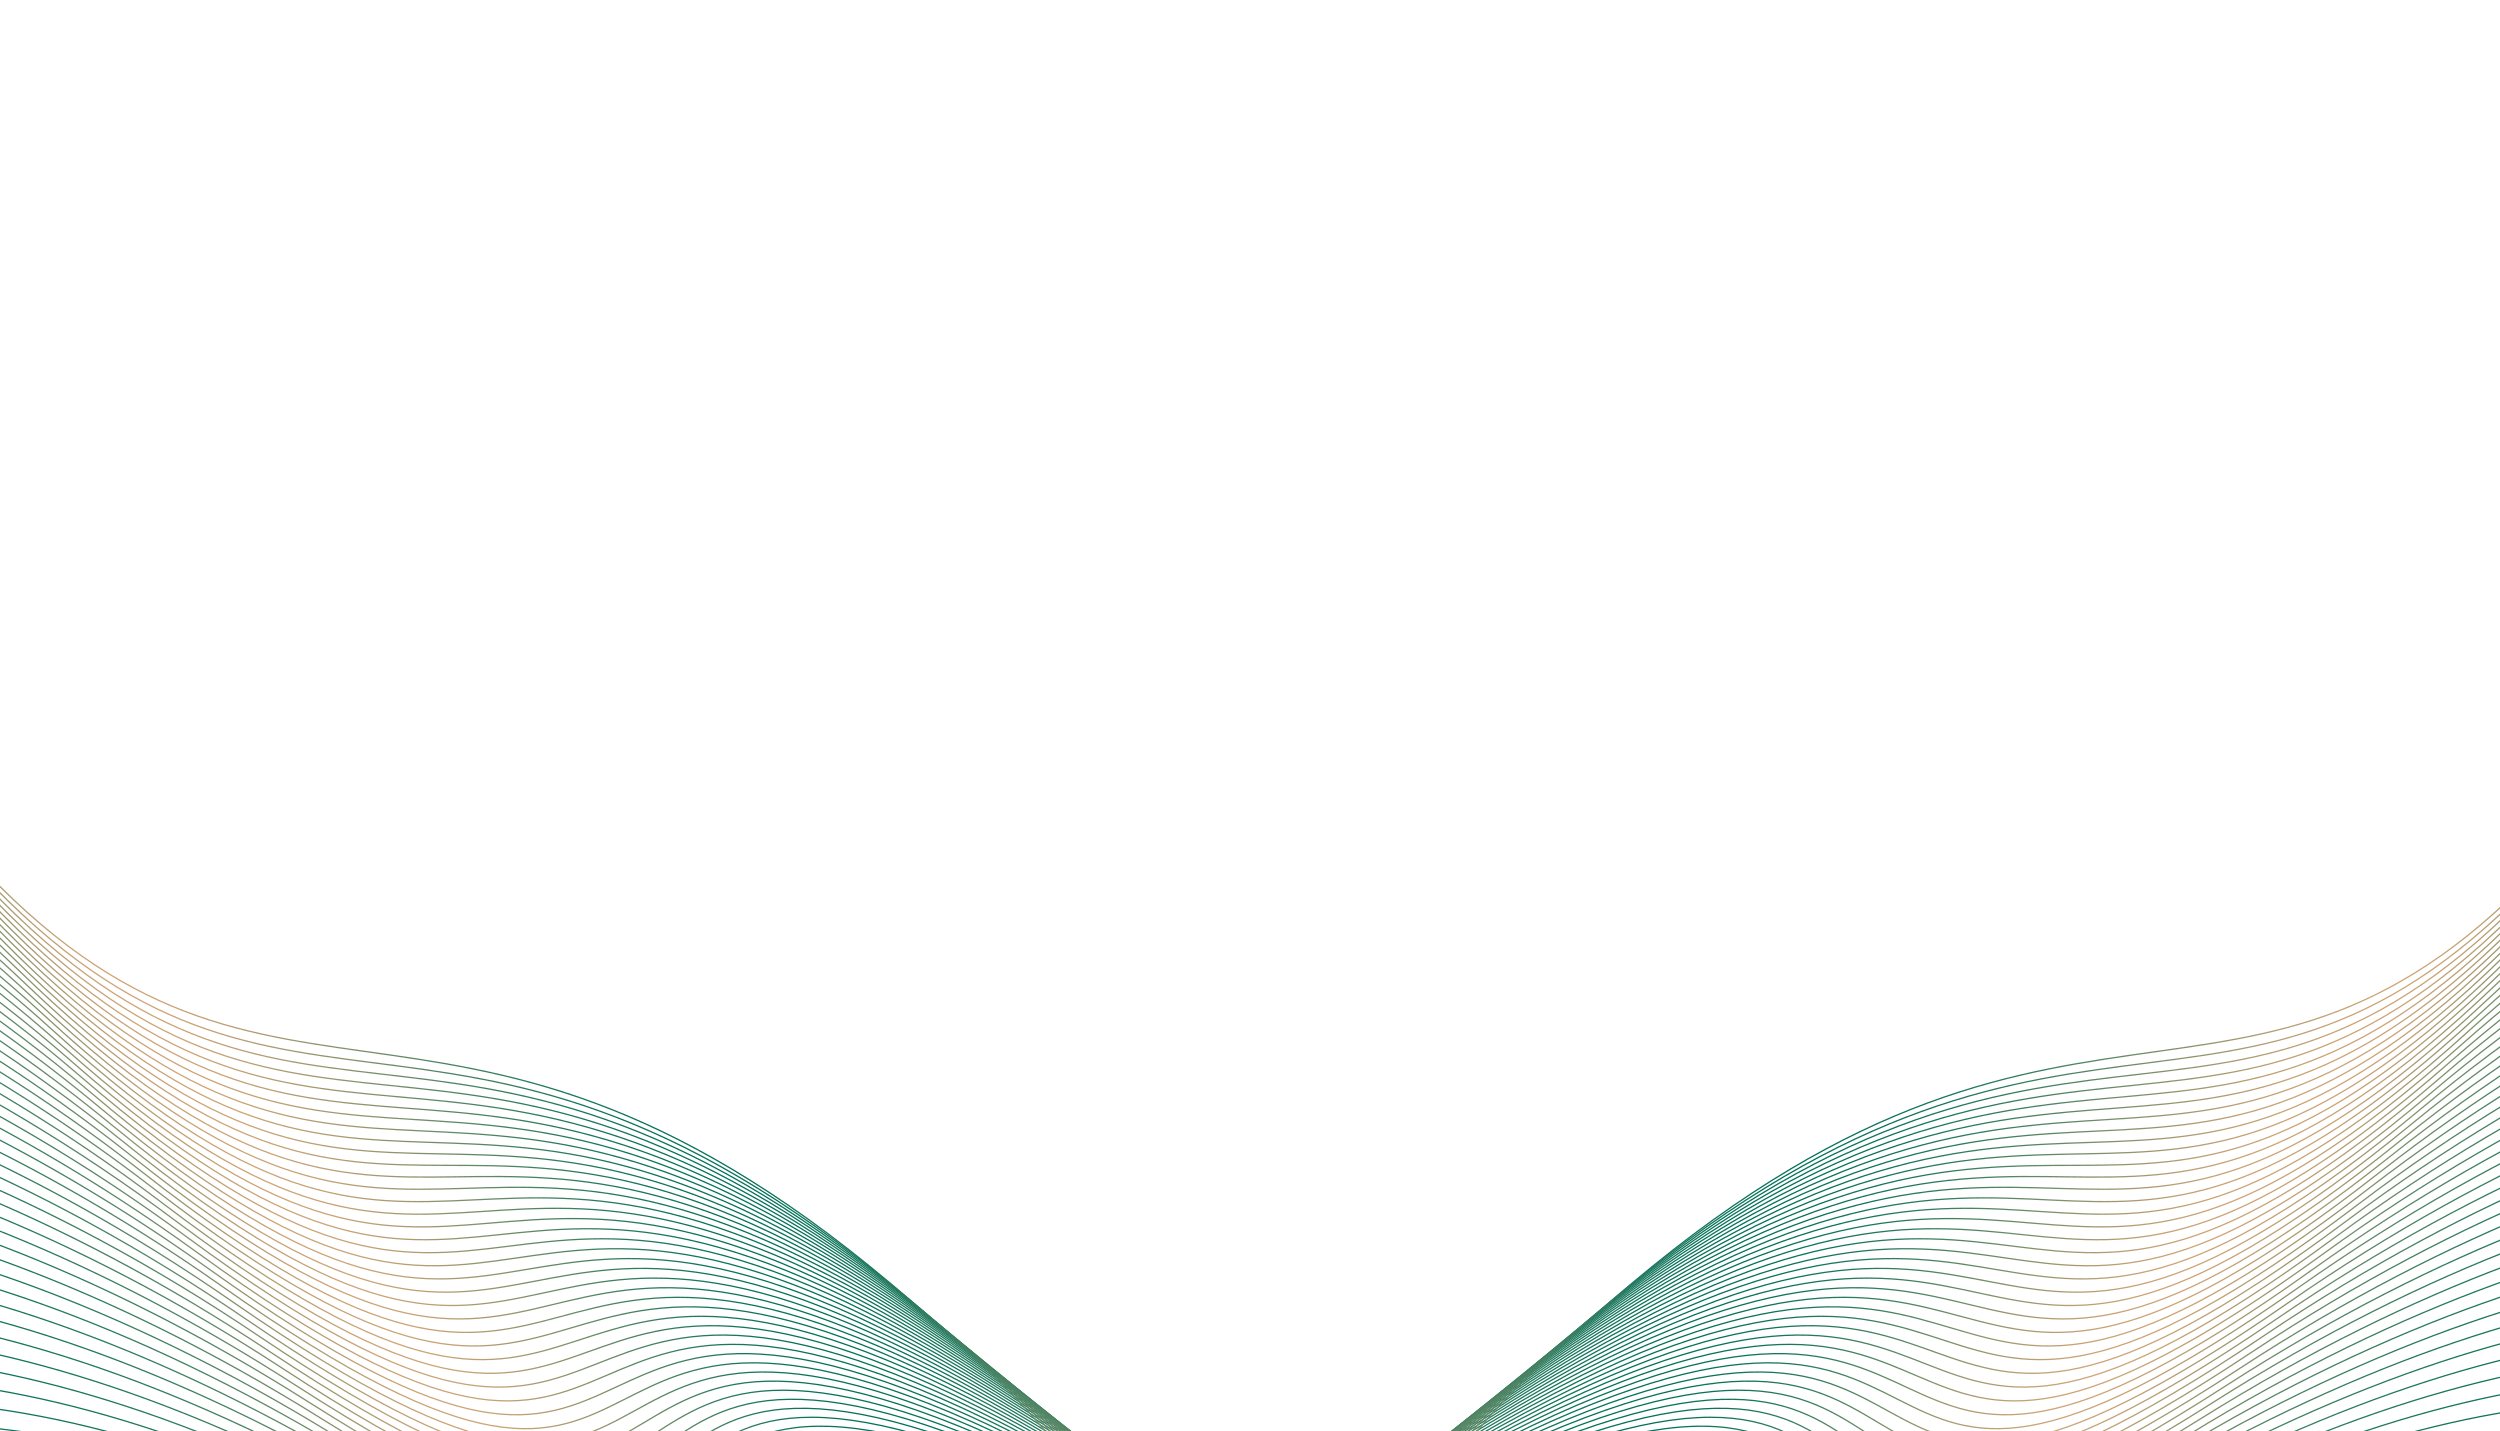 <svg width="1920" height="1099" viewBox="0 0 1920 1099" fill="none" xmlns="http://www.w3.org/2000/svg">
<path d="M948.485 2208.14C1045.9 2091.21 1174.19 1859.24 908.024 1866.83C575.315 1876.33 1203.9 1569.89 981.344 1484.58C758.79 1399.26 695.802 1651.46 720.776 1443.2C740.754 1276.6 827.402 1147.96 868.229 1104.47" stroke="url(#paint0_linear_3217_3842)"/>
<path d="M975.907 2190.02C1070.68 2073.5 1192.65 1843.38 922.353 1855.11C584.483 1869.79 1212.32 1558.43 982.975 1478.12C753.631 1397.82 698.78 1646.77 716.587 1441.63C730.832 1277.51 814.233 1149.65 854.152 1106.24" stroke="url(#paint1_linear_3217_3842)"/>
<path d="M1003.3 2171.74C1095.4 2055.65 1211.02 1827.46 936.675 1843.33C593.746 1863.18 1220.64 1547 984.579 1471.73C748.516 1396.45 701.818 1642.09 712.453 1440.12C720.961 1278.54 801.088 1151.5 840.088 1108.17" stroke="url(#paint2_linear_3217_3842)"/>
<path d="M1030.67 2153.29C1120.07 2037.69 1229.29 1811.49 950.987 1831.49C603.103 1856.5 1228.87 1535.61 986.158 1465.39C743.448 1395.16 704.917 1637.41 708.377 1438.67C711.145 1279.68 787.975 1153.5 826.044 1110.28" stroke="url(#paint3_linear_3217_3842)"/>
<path d="M1058 2134.69C1144.67 2019.61 1247.47 1795.47 965.285 1819.6C612.553 1849.76 1237 1524.24 987.714 1459.1C738.43 1393.95 708.078 1632.73 704.362 1437.29C701.389 1280.93 774.898 1155.64 812.024 1112.54" stroke="url(#paint4_linear_3217_3842)"/>
<path d="M1085.29 2115.94C1169.21 2001.4 1265.55 1779.39 979.569 1807.64C622.096 1842.96 1245.03 1512.91 989.248 1452.86C733.467 1392.81 711.303 1628.05 700.412 1435.96C691.699 1282.29 761.865 1157.93 798.037 1114.97" stroke="url(#paint5_linear_3217_3842)"/>
<path d="M1112.53 2097.04C1193.66 1983.09 1283.52 1763.27 993.836 1795.63C631.73 1836.08 1252.96 1501.61 990.762 1446.68C728.561 1391.74 714.593 1623.37 696.53 1434.7C682.08 1283.76 748.881 1160.37 784.088 1117.54" stroke="url(#paint6_linear_3217_3842)"/>
<path d="M1139.71 2077.99C1218.04 1964.66 1301.38 1747.11 1008.08 1783.57C641.455 1829.15 1260.8 1490.35 992.257 1440.54C723.716 1390.74 717.948 1618.69 692.719 1433.49C672.536 1285.32 735.952 1162.94 770.182 1120.28" stroke="url(#paint7_linear_3217_3842)"/>
<path d="M1166.83 2058.8C1242.34 1946.12 1319.14 1730.9 1022.31 1771.45C651.272 1822.14 1268.54 1479.12 993.737 1434.46C718.938 1389.81 721.37 1614.01 688.983 1432.33C663.073 1286.99 723.085 1165.65 756.329 1123.16" stroke="url(#paint8_linear_3217_3842)"/>
<path d="M1193.88 2039.47C1266.54 1927.48 1336.78 1714.66 1036.51 1759.28C661.176 1815.07 1276.17 1467.93 995.2 1428.43C714.227 1388.93 724.859 1609.32 685.324 1431.22C653.695 1288.74 710.284 1168.49 742.532 1126.18" stroke="url(#paint9_linear_3217_3842)"/>
<path d="M1220.86 2020C1290.64 1908.73 1354.3 1698.38 1050.69 1747.06C671.168 1807.93 1283.71 1456.78 996.649 1422.45C709.587 1388.13 728.417 1604.62 681.745 1430.16C644.407 1290.59 697.556 1171.47 728.798 1129.35" stroke="url(#paint10_linear_3217_3842)"/>
<path d="M1247.76 2000.4C1314.64 1889.89 1371.7 1682.06 1064.83 1734.8C681.248 1800.72 1291.15 1445.67 998.087 1416.52C705.024 1387.38 732.045 1599.92 678.25 1429.15C635.215 1292.54 684.908 1174.56 715.134 1132.66" stroke="url(#paint11_linear_3217_3842)"/>
<path d="M1274.57 1980.67C1338.54 1870.96 1388.98 1665.71 1078.95 1722.48C691.412 1793.44 1298.49 1434.6 999.513 1410.64C700.538 1386.69 735.743 1595.22 674.842 1428.19C626.122 1294.57 672.343 1177.79 701.544 1136.1" stroke="url(#paint12_linear_3217_3842)"/>
<path d="M1301.29 1960.82C1362.32 1851.92 1406.13 1649.33 1093.03 1710.11C701.663 1786.09 1305.73 1423.56 1000.93 1404.81C696.136 1386.05 739.513 1590.5 671.525 1427.26C617.134 1296.68 659.871 1181.12 688.038 1139.67" stroke="url(#paint13_linear_3217_3842)"/>
<path d="M1327.91 1940.84C1385.99 1832.81 1423.14 1632.92 1107.08 1697.7C711.997 1778.68 1312.87 1412.58 1002.34 1399.02C691.818 1385.47 743.354 1585.78 668.3 1426.38C608.256 1298.87 647.494 1184.58 674.619 1143.37" stroke="url(#paint14_linear_3217_3842)"/>
<path d="M1354.42 1920.75C1409.53 1813.6 1440.03 1616.5 1121.09 1685.25C722.414 1771.2 1319.9 1401.63 1003.75 1393.29C687.589 1384.94 747.269 1581.05 665.17 1425.54C599.492 1301.14 635.22 1188.15 661.293 1147.2" stroke="url(#paint15_linear_3217_3842)"/>
<path d="M1380.82 1900.54C1432.95 1794.32 1456.77 1600.04 1135.06 1672.76C732.912 1763.65 1326.84 1390.73 1005.15 1387.59C683.452 1384.46 751.258 1576.3 662.14 1424.73C590.846 1303.48 623.053 1191.82 648.068 1151.15" stroke="url(#paint16_linear_3217_3842)"/>
<path d="M1407.11 1880.23C1456.23 1774.96 1473.38 1583.57 1148.98 1660.22C743.49 1756.03 1333.68 1379.87 1006.55 1381.95C679.411 1384.03 755.321 1571.55 659.212 1423.96C582.325 1305.9 611.001 1195.6 634.95 1155.21" stroke="url(#paint17_linear_3217_3842)"/>
<path d="M1433.27 1859.8C1479.38 1755.51 1489.84 1567.08 1162.87 1647.64C754.148 1748.33 1340.42 1369.05 1007.94 1376.34C675.469 1383.63 759.461 1566.77 656.389 1423.22C573.932 1308.38 599.068 1199.48 621.944 1159.39" stroke="url(#paint18_linear_3217_3842)"/>
<path d="M1459.31 1839.27C1502.38 1736.01 1506.16 1550.59 1176.7 1635.03C764.884 1740.58 1347.05 1358.29 1009.34 1370.79C671.629 1383.29 763.676 1561.99 653.674 1422.51C565.672 1310.93 587.261 1203.47 609.056 1163.68" stroke="url(#paint19_linear_3217_3842)"/>
<path d="M2153.03 1195.11C2103.27 1135.32 1915 1061.74 1560.06 1245.82C1116.37 1475.92 1500.55 1060.35 1059.48 1220.34C618.414 1380.34 928.529 1407.29 635.175 1403.79C400.492 1400.99 317.466 1349.44 305.289 1324.01" stroke="url(#paint20_linear_3217_3842)"/>
<path d="M2172.41 1173.37C2119.65 1115.38 1925.59 1046.07 1571.47 1232.74C1128.81 1466.07 1504.23 1051.34 1061.68 1215.72C619.136 1380.09 935.364 1401.61 637.027 1402.87C398.358 1403.89 312.081 1354.54 298.777 1329.73" stroke="url(#paint21_linear_3217_3842)"/>
<path d="M2191.51 1151.66C2135.76 1095.5 1935.97 1030.47 1582.78 1219.67C1141.28 1456.16 1507.82 1042.41 1063.93 1211.11C620.042 1379.81 942.288 1395.89 639.058 1401.92C396.475 1406.74 306.974 1359.61 292.547 1335.44" stroke="url(#paint22_linear_3217_3842)"/>
<path d="M2210.31 1129.99C2151.59 1075.66 1946.13 1014.93 1593.97 1206.61C1153.78 1446.2 1511.32 1033.54 1066.23 1206.51C621.133 1379.49 949.298 1390.13 641.269 1400.92C394.845 1409.55 302.147 1364.65 286.601 1341.11" stroke="url(#paint23_linear_3217_3842)"/>
<path d="M2228.81 1108.35C2167.15 1055.88 1956.07 999.471 1605.07 1193.56C1166.31 1436.17 1514.75 1024.73 1068.58 1201.93C622.412 1379.13 956.397 1384.33 643.662 1399.88C393.473 1412.31 297.607 1369.65 280.947 1346.77" stroke="url(#paint24_linear_3217_3842)"/>
<path d="M2247.02 1086.75C2182.42 1036.16 1965.8 984.079 1616.05 1180.52C1178.86 1426.08 1518.09 1015.99 1070.98 1197.36C623.88 1378.72 963.584 1378.48 646.237 1398.78C392.359 1415.02 293.353 1374.62 275.584 1352.38" stroke="url(#paint25_linear_3217_3842)"/>
<path d="M2264.92 1065.19C2197.41 1016.49 1975.31 968.763 1626.92 1167.51C1191.43 1415.93 1521.35 1007.32 1073.44 1192.8C625.54 1378.27 970.858 1372.59 648.997 1397.64C391.508 1417.67 289.392 1379.54 270.52 1357.96" stroke="url(#paint26_linear_3217_3842)"/>
<path d="M2282.51 1043.69C2212.12 996.884 1984.6 953.525 1637.67 1154.5C1204.02 1405.73 1524.53 998.712 1075.96 1188.24C627.393 1377.78 978.22 1366.65 651.943 1396.44C390.921 1420.27 285.727 1384.41 265.757 1363.5" stroke="url(#paint27_linear_3217_3842)"/>
<path d="M2299.8 1022.23C2226.53 977.348 1993.67 938.369 1648.32 1141.52C1216.63 1395.47 1527.63 990.171 1078.53 1183.7C629.439 1377.23 985.669 1360.67 655.074 1395.18C390.599 1422.8 282.358 1389.23 261.297 1369" stroke="url(#paint28_linear_3217_3842)"/>
<path d="M2316.77 1000.83C2240.66 957.88 2002.52 923.293 1658.85 1128.56C1229.25 1385.15 1530.65 981.696 1081.17 1179.17C631.682 1376.64 993.205 1354.64 658.395 1393.87C390.546 1425.26 279.292 1394 257.146 1374.45" stroke="url(#paint29_linear_3217_3842)"/>
<path d="M2333.42 979.494C2254.49 938.486 2011.16 908.301 1669.26 1115.62C1241.89 1374.77 1533.6 973.286 1083.86 1174.64C634.121 1375.99 1000.83 1348.56 661.904 1392.5C390.764 1427.66 276.53 1398.71 253.306 1379.84" stroke="url(#paint30_linear_3217_3842)"/>
<path d="M2349.76 958.221C2268.03 919.17 2019.57 893.396 1679.56 1102.7C1254.55 1364.34 1536.47 964.944 1086.61 1170.11C636.758 1375.28 1008.54 1342.43 665.602 1391.07C391.253 1429.98 274.075 1403.35 249.779 1385.17" stroke="url(#paint31_linear_3217_3842)"/>
<path d="M2365.77 937.013C2281.27 899.932 2027.75 878.576 1689.73 1089.81C1267.21 1353.85 1539.26 956.666 1089.43 1165.59C639.595 1374.51 1016.33 1336.26 669.49 1389.58C392.017 1432.23 271.929 1407.93 246.57 1390.44" stroke="url(#paint32_linear_3217_3842)"/>
<path d="M2381.46 915.882C2294.21 880.781 2035.72 863.851 1699.79 1076.94C1279.88 1343.3 1541.99 948.458 1092.31 1161.07C642.632 1373.69 1024.21 1330.04 673.571 1388.02C393.057 1434.4 270.097 1412.44 243.681 1395.65" stroke="url(#paint33_linear_3217_3842)"/>
<path d="M2396.82 894.827C2306.85 861.716 2043.46 849.217 1709.73 1064.1C1292.57 1332.71 1544.63 940.315 1095.25 1156.56C645.87 1372.8 1032.18 1323.77 677.843 1386.39C394.374 1436.49 268.579 1416.87 241.115 1400.79" stroke="url(#paint34_linear_3217_3842)"/>
<path d="M2411.85 873.851C2319.18 842.742 2050.98 834.677 1719.55 1051.29C1305.25 1322.06 1547.21 932.238 1098.26 1152.04C649.312 1371.84 1040.23 1317.44 682.309 1384.7C395.97 1438.5 267.379 1421.22 238.876 1405.86" stroke="url(#paint35_linear_3217_3842)"/>
<path d="M2426.55 852.96C2331.21 823.861 2058.28 820.233 1729.24 1038.51C1317.95 1311.36 1549.72 924.229 1101.34 1147.53C652.958 1370.82 1048.37 1311.07 686.969 1382.93C397.849 1440.42 266.5 1425.49 236.965 1410.84" stroke="url(#paint36_linear_3217_3842)"/>
<path d="M2440.91 832.157C2342.93 805.078 2065.35 805.888 1738.81 1025.76C1330.64 1300.61 1552.16 916.286 1104.48 1143.01C656.807 1369.73 1056.59 1304.64 691.821 1381.09C400.007 1442.24 265.941 1429.68 235.384 1415.75" stroke="url(#paint37_linear_3217_3842)"/>
<path d="M2454.93 811.448C2354.35 786.396 2072.2 791.644 1748.26 1013.05C1343.33 1289.8 1554.53 908.411 1107.7 1138.49C660.862 1368.57 1064.89 1298.17 696.87 1379.17C402.451 1443.98 265.708 1433.77 234.139 1420.57" stroke="url(#paint38_linear_3217_3842)"/>
<path d="M2468.61 790.834C2365.46 767.818 2078.83 777.502 1757.58 1000.37C1356.03 1278.95 1556.84 900.602 1110.98 1133.97C665.124 1367.34 1073.28 1291.64 702.114 1377.18C405.18 1445.62 265.802 1437.78 233.23 1425.3" stroke="url(#paint39_linear_3217_3842)"/>
<path d="M2481.95 770.32C2376.25 749.346 2085.23 763.464 1766.78 987.725C1368.71 1268.05 1559.08 892.859 1114.34 1129.44C669.594 1366.02 1081.75 1285.06 707.554 1375.11C408.196 1447.15 266.225 1441.68 232.66 1429.94" stroke="url(#paint40_linear_3217_3842)"/>
<path d="M2494.95 749.912C2386.73 730.987 2091.41 749.533 1775.85 975.121C1381.4 1257.11 1561.26 885.185 1117.77 1124.91C674.269 1364.64 1090.3 1278.43 713.189 1372.96C411.497 1448.59 266.977 1445.49 232.429 1434.48" stroke="url(#paint41_linear_3217_3842)"/>
<path d="M2507.6 729.607C2396.9 712.736 2097.37 735.706 1784.79 962.551C1394.07 1246.11 1563.38 877.572 1121.27 1120.37C679.155 1363.17 1098.94 1271.74 719.021 1370.73C415.088 1449.92 268.063 1449.19 232.542 1438.92" stroke="url(#paint42_linear_3217_3842)"/>
<path d="M2519.9 709.42C2406.76 694.609 2103.1 721.994 1793.61 950.028C1406.74 1235.07 1565.44 870.032 1124.84 1115.83C684.248 1361.62 1107.65 1265 725.05 1368.42C418.968 1451.15 269.482 1452.78 233 1443.26" stroke="url(#paint43_linear_3217_3842)"/>
<path d="M2531.85 689.344C2416.3 676.597 2108.61 708.39 1802.29 937.543C1419.4 1223.98 1567.44 862.555 1128.49 1111.27C689.551 1359.99 1116.45 1258.21 731.276 1366.01C423.138 1452.26 271.238 1456.26 233.805 1447.49" stroke="url(#paint44_linear_3217_3842)"/>
<path d="M2543.45 669.386C2425.52 658.707 2113.9 694.899 1810.85 925.1C1432.04 1212.85 1569.38 855.143 1132.22 1106.7C695.065 1358.27 1125.32 1251.36 737.7 1363.52C427.6 1453.25 273.331 1459.63 234.959 1451.6" stroke="url(#paint45_linear_3217_3842)"/>
<path d="M2554.7 649.551C2434.43 640.943 2118.96 681.522 1819.28 912.703C1444.67 1201.68 1571.26 847.797 1136.02 1102.13C700.788 1356.46 1134.28 1244.46 744.32 1360.94C432.353 1454.14 275.762 1462.88 236.462 1455.6" stroke="url(#paint46_linear_3217_3842)"/>
<path d="M2565.59 629.842C2443.02 623.308 2123.81 668.262 1827.58 900.352C1457.29 1190.46 1573.09 840.517 1139.91 1097.54C706.721 1354.57 1143.31 1237.5 751.137 1358.28C437.398 1454.9 278.533 1466 238.318 1459.48" stroke="url(#paint47_linear_3217_3842)"/>
<path d="M2576.13 610.263C2451.29 605.805 2128.43 655.12 1835.74 888.048C1469.88 1179.21 1574.87 833.303 1143.87 1092.94C712.866 1352.58 1152.42 1230.48 758.152 1355.51C442.736 1455.54 281.645 1469 240.527 1463.23" stroke="url(#paint48_linear_3217_3842)"/>
<path d="M2586.31 590.818C2459.24 588.437 2132.83 642.098 1843.78 875.792C1482.46 1167.91 1576.59 826.154 1147.91 1088.33C719.222 1350.5 1161.61 1223.41 765.364 1352.66C448.367 1456.06 285.1 1471.88 243.091 1466.86" stroke="url(#paint49_linear_3217_3842)"/>
<path d="M2596.14 571.506C2466.88 571.203 2137.02 629.194 1851.68 863.584C1495.02 1156.57 1578.27 819.068 1152.03 1083.7C725.788 1348.32 1170.87 1216.28 772.773 1349.71C454.292 1456.44 288.898 1474.62 246.011 1470.36" stroke="url(#paint50_linear_3217_3842)"/>
<path d="M2605.6 552.338C2474.19 554.113 2140.98 616.416 1859.46 851.43C1507.55 1145.2 1579.89 812.049 1156.23 1079.05C732.565 1346.05 1180.21 1209.1 780.378 1346.66C460.51 1456.7 293.04 1477.22 249.288 1473.73" stroke="url(#paint51_linear_3217_3842)"/>
<path d="M2614.71 533.311C2481.18 537.163 2144.73 603.76 1867.09 839.327C1520.05 1133.79 1581.47 805.093 1160.51 1074.39C739.554 1343.68 1189.63 1201.86 788.18 1343.51C467.023 1456.83 297.527 1479.69 252.924 1476.95" stroke="url(#paint52_linear_3217_3842)"/>
<path d="M2623.45 514.431C2487.86 520.36 2148.26 591.229 1874.6 827.277C1532.53 1122.34 1583 798.201 1164.88 1069.71C746.753 1341.21 1199.11 1194.56 796.178 1340.26C473.828 1456.82 302.359 1482.02 256.918 1480.04" stroke="url(#paint53_linear_3217_3842)"/>
<path d="M2631.84 495.703C2494.21 503.706 2151.57 578.827 1881.98 815.284C1544.98 1110.86 1584.49 791.374 1169.33 1065.01C754.163 1338.64 1208.67 1187.21 804.371 1336.92C480.928 1456.68 307.537 1484.2 261.272 1482.99" stroke="url(#paint54_linear_3217_3842)"/>
<path d="M2639.86 477.126C2500.25 487.201 2154.67 566.55 1889.22 803.344C1557.41 1099.34 1585.94 784.608 1173.86 1060.29C761.783 1335.96 1218.31 1179.8 812.76 1333.46C488.322 1456.4 313.062 1486.23 265.987 1485.78" stroke="url(#paint55_linear_3217_3842)"/>
<path d="M2647.52 458.706C2505.97 470.851 2157.55 554.404 1896.33 791.463C1569.79 1087.79 1587.35 777.906 1178.48 1055.55C769.614 1333.18 1228.01 1172.33 821.344 1329.91C496.01 1455.97 318.935 1488.11 271.064 1488.42" stroke="url(#paint56_linear_3217_3842)"/>
<path d="M2654.82 440.446C2511.36 454.656 2160.22 542.388 1903.3 779.64C1582.15 1076.2 1588.71 771.266 1183.18 1050.78C777.654 1330.3 1237.79 1164.8 830.121 1326.25C503.99 1455.4 325.153 1489.84 276.502 1490.92" stroke="url(#paint57_linear_3217_3842)"/>
<path d="M2661.76 422.348C2516.44 438.618 2162.68 530.503 1910.14 767.875C1594.47 1064.59 1590.04 764.688 1187.97 1045.99C785.904 1327.3 1247.63 1157.22 839.092 1322.48C512.263 1454.69 331.719 1491.41 282.301 1493.25" stroke="url(#paint58_linear_3217_3842)"/>
<path d="M2668.33 404.417C2521.2 422.743 2164.93 518.752 1916.85 756.172C1606.75 1052.95 1591.33 758.172 1192.85 1041.18C794.363 1324.2 1257.54 1149.58 848.256 1318.6C520.828 1453.82 338.633 1492.82 288.464 1495.42" stroke="url(#paint59_linear_3217_3842)"/>
<path d="M2674.54 386.653C2525.65 407.03 2166.97 507.133 1923.42 744.529C1618.99 1041.28 1592.59 751.715 1197.81 1036.35C803.031 1320.98 1267.52 1141.87 857.613 1314.61C529.686 1452.8 345.895 1494.07 294.99 1497.43" stroke="url(#paint60_linear_3217_3842)"/>
<path d="M2680.39 369.064C2529.77 391.485 2168.8 495.653 1929.87 732.953C1631.2 1029.58 1593.82 745.323 1202.86 1031.49C811.906 1317.65 1277.57 1134.12 867.159 1310.52C538.834 1451.64 353.502 1495.16 301.877 1499.28" stroke="url(#paint61_linear_3217_3842)"/>
<path d="M2685.88 351.645C2533.58 376.104 2170.43 484.304 1936.17 721.436C1643.35 1017.85 1595.01 738.986 1208 1026.6C820.988 1314.21 1287.68 1126.3 876.896 1306.31C548.272 1450.31 361.456 1496.07 309.126 1500.95" stroke="url(#paint62_linear_3217_3842)"/>
<path d="M2691 334.409C2537.08 360.897 2171.85 473.097 1942.35 709.988C1655.47 1006.1 1596.18 732.713 1213.23 1021.68C830.277 1310.65 1297.85 1118.42 886.824 1301.99C558.001 1448.83 369.758 1496.82 316.739 1502.45" stroke="url(#paint63_linear_3217_3842)"/>
<path d="M2695.77 317.347C2540.26 345.858 2173.07 462.023 1948.39 698.6C1667.54 994.322 1597.32 726.494 1218.55 1016.73C839.773 1306.97 1308.09 1110.49 896.94 1297.55C568.019 1447.19 378.406 1497.38 324.715 1503.77" stroke="url(#paint64_linear_3217_3842)"/>
<path d="M2700.17 300.472C2543.13 330.996 2174.09 451.091 1954.3 687.283C1679.56 982.523 1598.43 720.337 1223.95 1011.75C849.472 1303.17 1318.39 1102.5 907.243 1292.99C578.324 1445.39 387.399 1497.78 333.051 1504.92" stroke="url(#paint65_linear_3217_3842)"/>
<path d="M2704.22 283.783C2545.68 316.311 2174.9 440.3 1960.07 676.035C1691.54 970.703 1599.52 714.238 1229.45 1006.75C859.376 1299.26 1328.75 1094.44 917.732 1288.32C588.915 1443.43 396.736 1497.99 341.749 1505.89" stroke="url(#paint66_linear_3217_3842)"/>
<path d="M2707.9 267.284C2547.93 301.806 2175.52 429.65 1965.72 664.856C1703.46 958.864 1600.59 708.197 1235.03 1001.71C869.482 1295.23 1339.17 1086.34 928.406 1283.54C599.792 1441.3 406.418 1498.03 350.808 1506.67" stroke="url(#paint67_linear_3217_3842)"/>
<path d="M2711.23 250.973C2549.86 287.478 2175.95 419.14 1971.23 653.745C1715.33 947.002 1601.63 702.211 1240.71 996.639C879.79 1291.07 1349.65 1078.17 939.264 1278.63C610.951 1439 416.441 1497.88 360.225 1507.27" stroke="url(#paint68_linear_3217_3842)"/>
<path d="M2714.2 234.857C2551.49 273.334 2176.18 408.772 1976.61 642.705C1727.15 935.122 1602.66 696.281 1246.48 991.534C890.299 1286.79 1360.19 1069.94 950.305 1273.61C622.395 1436.54 426.807 1497.54 370.002 1507.67" stroke="url(#paint69_linear_3217_3842)"/>
<path d="M2716.81 218.936C2552.81 259.374 2176.22 398.548 1981.86 631.738C1738.91 923.225 1603.66 690.407 1252.34 986.394C901.008 1282.38 1370.79 1061.66 961.528 1268.46C634.12 1433.91 437.515 1497.01 380.138 1507.89" stroke="url(#paint70_linear_3217_3842)"/>
<path d="M988.595 2208.14C891.18 2091.21 762.89 1859.24 1029.06 1866.83C1361.77 1876.33 733.182 1569.89 955.736 1484.58C1178.29 1399.26 1241.28 1651.46 1216.31 1443.2C1196.33 1276.6 1109.68 1147.96 1068.85 1104.47" stroke="url(#paint71_linear_3217_3842)"/>
<path d="M961.174 2190.02C866.401 2073.5 744.431 1843.38 1014.73 1855.11C1352.6 1869.79 724.763 1558.43 954.106 1478.12C1183.45 1397.82 1238.3 1646.77 1220.49 1441.63C1206.25 1277.51 1122.85 1149.65 1082.93 1106.24" stroke="url(#paint72_linear_3217_3842)"/>
<path d="M933.776 2171.74C841.676 2055.65 726.062 1827.46 1000.41 1843.33C1343.33 1863.18 716.439 1547 952.502 1471.73C1188.56 1396.45 1235.26 1642.09 1224.63 1440.12C1216.12 1278.54 1135.99 1151.5 1096.99 1108.17" stroke="url(#paint73_linear_3217_3842)"/>
<path d="M906.409 2153.29C817.009 2037.69 707.787 1811.49 986.094 1831.49C1333.98 1856.5 708.213 1535.61 950.923 1465.39C1193.63 1395.16 1232.16 1637.41 1228.7 1438.67C1225.94 1279.68 1149.11 1153.5 1111.04 1110.28" stroke="url(#paint74_linear_3217_3842)"/>
<path d="M879.079 2134.69C792.407 2019.61 689.609 1795.47 971.795 1819.6C1324.53 1849.76 700.083 1524.24 949.367 1459.1C1198.65 1393.95 1229 1632.73 1232.72 1437.29C1235.69 1280.93 1162.18 1155.64 1125.06 1112.54" stroke="url(#paint75_linear_3217_3842)"/>
<path d="M851.792 2115.94C767.874 2001.4 671.533 1779.39 957.511 1807.64C1314.98 1842.96 692.052 1512.91 947.833 1452.86C1203.61 1392.81 1225.78 1628.05 1236.67 1435.96C1245.38 1282.29 1175.22 1157.93 1139.04 1114.97" stroke="url(#paint76_linear_3217_3842)"/>
<path d="M824.554 2097.04C743.416 1983.09 653.56 1763.27 943.245 1795.63C1305.35 1836.08 684.118 1501.61 946.319 1446.68C1208.52 1391.74 1222.49 1623.37 1240.55 1434.7C1255 1283.76 1188.2 1160.37 1152.99 1117.54" stroke="url(#paint77_linear_3217_3842)"/>
<path d="M797.372 2077.99C719.038 1964.66 635.696 1747.11 928.998 1783.57C1295.63 1829.15 676.283 1490.35 944.823 1440.54C1213.36 1390.74 1219.13 1618.69 1244.36 1433.49C1264.54 1285.32 1201.13 1162.94 1166.9 1120.28" stroke="url(#paint78_linear_3217_3842)"/>
<path d="M770.251 2058.8C694.745 1946.12 617.941 1730.9 914.771 1771.45C1285.81 1822.14 668.545 1479.12 943.344 1434.46C1218.14 1389.81 1215.71 1614.01 1248.1 1432.33C1274.01 1286.99 1214 1165.65 1180.75 1123.16" stroke="url(#paint79_linear_3217_3842)"/>
<path d="M743.199 2039.47C670.544 1927.48 600.302 1714.66 900.57 1759.28C1275.9 1815.07 660.908 1467.93 941.881 1428.43C1222.85 1388.93 1212.22 1609.32 1251.76 1431.22C1283.39 1288.74 1226.8 1168.49 1194.55 1126.18" stroke="url(#paint80_linear_3217_3842)"/>
<path d="M716.222 2020C646.44 1908.73 582.781 1698.38 886.395 1747.06C1265.91 1807.93 653.37 1456.78 940.432 1422.45C1227.49 1388.13 1208.66 1604.62 1255.34 1430.16C1292.67 1290.59 1239.52 1171.47 1208.28 1129.35" stroke="url(#paint81_linear_3217_3842)"/>
<path d="M689.324 2000.4C622.437 1889.89 565.38 1682.06 872.248 1734.8C1255.83 1800.72 645.931 1445.67 938.994 1416.52C1232.06 1387.38 1205.04 1599.92 1258.83 1429.15C1301.87 1292.54 1252.17 1174.56 1221.95 1132.66" stroke="url(#paint82_linear_3217_3842)"/>
<path d="M662.513 1980.67C598.541 1870.96 548.105 1665.71 858.133 1722.48C1245.67 1793.44 638.592 1434.6 937.567 1410.64C1236.54 1386.69 1201.34 1595.22 1262.24 1428.19C1310.96 1294.57 1264.74 1177.79 1235.54 1136.1" stroke="url(#paint83_linear_3217_3842)"/>
<path d="M635.794 1960.82C574.757 1851.92 530.956 1649.33 844.05 1710.11C1235.42 1786.09 631.353 1423.56 936.149 1404.81C1240.94 1386.05 1197.57 1590.5 1265.56 1427.26C1319.95 1296.68 1277.21 1181.12 1249.04 1139.67" stroke="url(#paint84_linear_3217_3842)"/>
<path d="M609.175 1940.84C551.091 1832.81 513.938 1632.92 830.003 1697.7C1225.08 1778.68 624.214 1412.58 934.738 1399.02C1245.26 1385.47 1193.73 1585.78 1268.78 1426.38C1328.82 1298.87 1289.59 1184.58 1262.46 1143.37" stroke="url(#paint85_linear_3217_3842)"/>
<path d="M582.661 1920.75C527.547 1813.6 497.055 1616.5 815.993 1685.25C1214.67 1771.2 617.176 1401.63 933.334 1393.29C1249.49 1384.94 1189.81 1581.05 1271.91 1425.54C1337.59 1301.14 1301.86 1188.15 1275.79 1147.2" stroke="url(#paint86_linear_3217_3842)"/>
<path d="M556.258 1900.54C504.132 1794.32 480.308 1600.04 802.024 1672.76C1204.17 1763.65 610.239 1390.73 931.933 1387.59C1253.63 1384.46 1185.82 1576.3 1274.94 1424.73C1346.23 1303.48 1314.03 1191.82 1289.01 1151.15" stroke="url(#paint87_linear_3217_3842)"/>
<path d="M529.971 1880.23C480.848 1774.96 463.701 1583.57 788.096 1660.22C1193.59 1756.03 603.401 1379.87 930.535 1381.95C1257.67 1384.03 1181.76 1571.55 1277.87 1423.96C1354.76 1305.9 1326.08 1195.6 1302.13 1155.21" stroke="url(#paint88_linear_3217_3842)"/>
<path d="M503.808 1859.8C457.703 1755.51 447.238 1567.08 774.213 1647.64C1182.93 1748.33 596.664 1369.05 929.138 1376.34C1261.61 1383.63 1177.62 1566.77 1280.69 1423.22C1363.15 1308.38 1338.01 1199.48 1315.14 1159.39" stroke="url(#paint89_linear_3217_3842)"/>
<path d="M477.773 1839.27C434.701 1736.01 430.921 1550.59 760.377 1635.03C1172.2 1740.58 590.028 1358.29 927.74 1370.79C1265.45 1383.29 1173.4 1561.99 1283.41 1422.51C1371.41 1310.93 1349.82 1203.47 1328.03 1163.68" stroke="url(#paint90_linear_3217_3842)"/>
<path d="M-215.948 1195.11C-166.186 1135.32 22.076 1061.74 377.025 1245.82C820.711 1475.92 436.532 1060.35 877.599 1220.34C1318.67 1380.34 1008.55 1407.29 1301.91 1403.79C1536.59 1400.99 1619.61 1349.44 1631.79 1324.01" stroke="url(#paint91_linear_3217_3842)"/>
<path d="M-235.331 1173.37C-182.569 1115.38 11.487 1046.07 365.612 1232.74C808.268 1466.07 432.854 1051.34 875.399 1215.72C1317.94 1380.09 1001.72 1401.61 1300.05 1402.87C1538.72 1403.89 1625 1354.54 1638.3 1329.73" stroke="url(#paint92_linear_3217_3842)"/>
<path d="M-254.425 1151.66C-198.679 1095.5 1.112 1030.47 354.305 1219.67C795.796 1456.16 429.263 1042.41 873.151 1211.11C1317.04 1379.81 994.793 1395.89 1298.02 1401.92C1540.61 1406.74 1630.11 1359.61 1644.53 1335.44" stroke="url(#paint93_linear_3217_3842)"/>
<path d="M-273.225 1129.99C-214.512 1075.66 -9.047 1014.93 343.106 1206.61C783.298 1446.2 425.756 1033.54 870.852 1206.51C1315.95 1379.49 987.782 1390.13 1295.81 1400.92C1542.24 1409.55 1634.93 1364.65 1650.48 1341.11" stroke="url(#paint94_linear_3217_3842)"/>
<path d="M-291.73 1108.35C-230.068 1055.88 -18.992 999.471 332.015 1193.56C770.773 1436.17 422.332 1024.73 868.5 1201.93C1314.67 1379.13 980.683 1384.33 1293.42 1399.88C1543.61 1412.31 1639.47 1369.65 1656.13 1346.77" stroke="url(#paint95_linear_3217_3842)"/>
<path d="M-309.935 1086.75C-245.342 1036.16 -28.719 984.079 321.034 1180.52C758.225 1426.08 418.991 1015.99 866.096 1197.36C1313.2 1378.72 973.497 1378.48 1290.84 1398.78C1544.72 1415.02 1643.73 1374.62 1661.5 1352.38" stroke="url(#paint96_linear_3217_3842)"/>
<path d="M-327.837 1065.19C-260.333 1016.49 -38.228 968.763 310.164 1167.51C745.655 1415.93 415.731 1007.32 863.636 1192.8C1311.54 1378.27 966.222 1372.59 1288.08 1397.64C1545.57 1417.67 1647.69 1379.54 1666.56 1357.96" stroke="url(#paint97_linear_3217_3842)"/>
<path d="M-345.432 1043.69C-275.039 996.884 -47.52 953.525 299.406 1154.5C733.064 1405.73 412.551 998.712 861.119 1188.24C1309.69 1377.78 958.86 1366.65 1285.14 1396.44C1546.16 1420.27 1651.35 1384.41 1671.32 1363.5" stroke="url(#paint98_linear_3217_3842)"/>
<path d="M-362.716 1022.23C-289.454 977.348 -56.591 938.369 288.763 1141.52C720.455 1395.47 409.451 990.171 858.546 1183.7C1307.64 1377.23 951.412 1360.67 1282.01 1395.18C1546.48 1422.8 1654.72 1389.23 1675.78 1369" stroke="url(#paint99_linear_3217_3842)"/>
<path d="M-379.689 1000.83C-303.58 957.88 -65.444 923.293 278.233 1128.56C707.829 1385.15 406.427 981.696 855.913 1179.17C1305.4 1376.64 943.875 1354.64 1278.69 1393.87C1546.53 1425.26 1657.79 1394 1679.93 1374.45" stroke="url(#paint100_linear_3217_3842)"/>
<path d="M-396.344 979.494C-317.412 938.486 -74.075 908.301 267.82 1115.62C695.188 1374.77 403.481 973.286 853.22 1174.64C1302.96 1375.99 936.252 1348.56 1275.18 1392.5C1546.32 1427.66 1660.55 1398.71 1683.77 1379.84" stroke="url(#paint101_linear_3217_3842)"/>
<path d="M-412.679 958.221C-330.949 919.17 -82.485 893.396 257.524 1102.7C682.535 1364.34 400.612 964.944 850.467 1170.11C1300.32 1375.28 928.543 1342.43 1271.48 1391.07C1545.83 1429.98 1663.01 1403.35 1687.3 1385.17" stroke="url(#paint102_linear_3217_3842)"/>
<path d="M-428.693 937.013C-344.188 899.932 -90.673 878.576 247.346 1089.81C669.87 1353.85 397.817 956.666 847.651 1165.59C1297.49 1374.51 920.748 1336.26 1267.59 1389.58C1545.06 1432.23 1665.15 1407.93 1690.51 1390.44" stroke="url(#paint103_linear_3217_3842)"/>
<path d="M-444.381 915.882C-357.127 880.781 -98.638 863.851 237.288 1076.94C657.196 1343.3 395.095 948.458 844.772 1161.07C1294.45 1373.69 912.867 1330.04 1263.51 1388.02C1544.02 1434.4 1666.98 1412.44 1693.4 1395.65" stroke="url(#paint104_linear_3217_3842)"/>
<path d="M-459.741 894.827C-369.765 861.716 -106.381 849.217 227.35 1064.1C644.514 1332.71 392.446 940.315 841.828 1156.56C1291.21 1372.8 904.9 1323.77 1259.24 1386.39C1542.71 1436.49 1668.5 1416.87 1695.97 1400.79" stroke="url(#paint105_linear_3217_3842)"/>
<path d="M-474.77 873.851C-382.1 842.742 -113.901 834.677 217.533 1051.29C631.827 1322.06 389.867 932.238 838.818 1152.04C1287.77 1371.84 896.849 1317.44 1254.77 1384.7C1541.11 1438.5 1669.7 1421.22 1698.21 1405.86" stroke="url(#paint106_linear_3217_3842)"/>
<path d="M-489.467 852.96C-394.131 823.861 -121.199 820.233 207.838 1038.51C619.134 1311.36 387.358 924.229 835.74 1147.53C1284.12 1370.82 888.712 1311.07 1250.11 1382.93C1539.23 1440.42 1670.58 1425.49 1700.12 1410.84" stroke="url(#paint107_linear_3217_3842)"/>
<path d="M-503.827 832.157C-405.853 805.078 -128.271 805.888 198.268 1025.76C606.442 1300.61 384.919 916.286 832.597 1143.01C1280.27 1369.73 880.492 1304.64 1245.26 1381.09C1537.07 1442.24 1671.14 1429.68 1701.7 1415.75" stroke="url(#paint108_linear_3217_3842)"/>
<path d="M-517.85 811.448C-417.269 786.396 -135.121 791.644 188.821 1013.05C593.748 1289.8 382.546 908.411 829.382 1138.49C1276.22 1368.57 872.188 1298.17 1240.21 1379.17C1534.63 1443.98 1671.37 1433.77 1702.94 1420.57" stroke="url(#paint109_linear_3217_3842)"/>
<path d="M-531.533 790.834C-428.375 767.818 -141.748 777.502 179.498 1000.37C581.055 1278.95 380.239 900.602 826.098 1133.97C1271.96 1367.34 863.8 1291.64 1234.97 1377.18C1531.9 1445.62 1671.28 1437.78 1703.85 1425.3" stroke="url(#paint110_linear_3217_3842)"/>
<path d="M-544.873 770.32C-439.17 749.346 -148.151 763.464 170.301 987.725C568.366 1268.05 377.996 892.859 822.742 1129.44C1267.49 1366.02 855.329 1285.06 1229.53 1375.11C1528.88 1447.15 1670.86 1441.68 1704.42 1429.94" stroke="url(#paint111_linear_3217_3842)"/>
<path d="M-557.869 749.912C-449.653 730.987 -154.33 749.533 161.231 975.121C555.683 1257.11 375.817 885.185 819.314 1124.91C1262.81 1364.64 846.777 1278.43 1223.89 1372.96C1525.58 1448.59 1670.1 1445.49 1704.65 1434.48" stroke="url(#paint112_linear_3217_3842)"/>
<path d="M-570.519 729.607C-459.823 712.736 -160.286 735.706 152.288 962.551C543.006 1246.11 373.699 877.572 815.813 1120.37C1257.93 1363.17 838.143 1271.74 1218.06 1370.73C1521.99 1449.92 1669.02 1449.19 1704.54 1438.92" stroke="url(#paint113_linear_3217_3842)"/>
<path d="M-582.82 709.42C-469.677 694.609 -166.019 721.994 143.474 950.028C530.339 1235.07 371.643 870.032 812.238 1115.83C1252.83 1361.62 829.428 1265 1212.03 1368.42C1518.11 1451.15 1667.6 1452.78 1704.08 1443.26" stroke="url(#paint114_linear_3217_3842)"/>
<path d="M-594.772 689.344C-479.217 676.597 -171.529 708.39 134.787 937.543C517.682 1223.98 369.645 862.555 808.587 1111.27C1247.53 1359.99 820.633 1258.21 1205.8 1366.01C1513.94 1452.26 1665.84 1456.26 1703.28 1447.49" stroke="url(#paint115_linear_3217_3842)"/>
<path d="M-606.373 669.386C-488.441 658.707 -176.817 694.899 126.23 925.1C505.037 1212.85 367.704 855.143 804.86 1106.7C1242.02 1358.27 811.757 1251.36 1199.38 1363.52C1509.48 1453.25 1663.75 1459.63 1702.12 1451.6" stroke="url(#paint116_linear_3217_3842)"/>
<path d="M-617.62 649.551C-497.348 640.943 -181.882 681.522 117.802 912.703C492.407 1201.68 365.82 847.797 801.057 1102.13C1236.29 1356.46 802.803 1244.46 1192.76 1360.94C1504.73 1454.14 1661.32 1462.88 1700.62 1455.6" stroke="url(#paint117_linear_3217_3842)"/>
<path d="M-628.514 629.842C-505.937 623.308 -186.726 668.262 109.504 900.352C479.793 1190.46 363.991 840.517 797.175 1097.54C1230.36 1354.57 793.77 1237.5 1185.94 1358.28C1499.68 1454.9 1658.55 1466 1698.76 1459.48" stroke="url(#paint118_linear_3217_3842)"/>
<path d="M-639.053 610.263C-514.209 605.805 -191.35 655.12 101.337 888.048C467.196 1179.21 362.214 833.303 793.214 1092.94C1224.21 1352.58 784.659 1230.48 1178.93 1355.51C1494.34 1455.54 1655.44 1469 1696.55 1463.23" stroke="url(#paint119_linear_3217_3842)"/>
<path d="M-649.234 590.818C-522.161 588.437 -195.753 642.098 93.302 875.792C454.62 1167.91 360.489 826.154 789.174 1088.33C1217.86 1350.5 775.471 1223.41 1171.72 1352.66C1488.71 1456.06 1651.98 1471.88 1693.99 1466.86" stroke="url(#paint120_linear_3217_3842)"/>
<path d="M-659.058 571.506C-529.795 571.203 -199.936 629.194 85.397 863.584C442.064 1156.57 358.814 819.068 785.053 1083.7C1211.29 1348.32 766.207 1216.28 1164.31 1349.71C1482.79 1456.44 1648.18 1474.62 1691.07 1470.36" stroke="url(#paint121_linear_3217_3842)"/>
<path d="M-668.522 552.338C-537.109 554.113 -203.901 616.416 77.626 851.43C429.533 1145.2 357.189 812.049 780.852 1079.05C1204.52 1346.05 756.868 1209.1 1156.7 1346.66C1476.57 1456.7 1644.04 1477.22 1687.79 1473.73" stroke="url(#paint122_linear_3217_3842)"/>
<path d="M-677.628 533.311C-544.103 537.163 -207.647 603.76 69.986 839.327C417.026 1133.79 355.61 805.093 776.569 1074.39C1197.53 1343.68 747.454 1201.86 1148.9 1343.51C1470.06 1456.83 1639.55 1479.69 1684.16 1476.95" stroke="url(#paint123_linear_3217_3842)"/>
<path d="M-686.372 514.431C-550.778 520.36 -211.176 591.229 62.479 827.277C404.547 1122.34 354.077 798.201 772.203 1069.71C1190.33 1341.21 737.966 1194.56 1140.9 1340.26C1463.25 1456.82 1634.72 1482.02 1680.16 1480.04" stroke="url(#paint124_linear_3217_3842)"/>
<path d="M-694.756 495.703C-557.133 503.706 -214.489 578.827 55.104 815.284C392.096 1110.86 352.588 791.374 767.753 1065.01C1182.92 1338.64 728.406 1187.21 1132.71 1336.92C1456.15 1456.68 1629.54 1484.2 1675.81 1482.99" stroke="url(#paint125_linear_3217_3842)"/>
<path d="M-702.779 477.126C-563.169 487.201 -217.587 566.55 47.863 803.344C379.675 1099.34 351.142 784.608 763.22 1060.29C1175.3 1335.96 718.773 1179.8 1124.32 1333.46C1448.76 1456.4 1624.02 1486.23 1671.09 1485.78" stroke="url(#paint126_linear_3217_3842)"/>
<path d="M-710.44 458.706C-568.886 470.851 -220.471 554.404 40.754 791.463C367.286 1087.79 349.735 777.906 758.601 1055.55C1167.47 1333.18 709.069 1172.33 1115.74 1329.91C1441.07 1455.97 1618.15 1488.11 1666.02 1488.42" stroke="url(#paint127_linear_3217_3842)"/>
<path d="M-717.738 440.446C-574.283 454.656 -223.141 542.388 33.78 779.64C354.932 1076.2 348.369 771.266 753.898 1050.78C1159.43 1330.3 699.295 1164.8 1106.96 1326.25C1433.09 1455.4 1611.93 1489.84 1660.58 1490.92" stroke="url(#paint128_linear_3217_3842)"/>
<path d="M-724.675 422.348C-579.362 438.618 -225.601 530.503 26.938 767.875C342.612 1064.59 347.04 764.688 749.108 1045.99C1151.18 1327.3 689.452 1157.22 1097.99 1322.48C1424.82 1454.69 1605.36 1491.41 1654.78 1493.25" stroke="url(#paint129_linear_3217_3842)"/>
<path d="M-731.248 404.417C-584.122 422.743 -227.85 518.752 20.23 756.172C330.331 1052.95 345.747 758.172 744.232 1041.18C1142.72 1324.2 679.54 1149.58 1088.82 1318.6C1416.25 1453.82 1598.45 1492.82 1648.62 1495.42" stroke="url(#paint130_linear_3217_3842)"/>
<path d="M-737.46 386.653C-588.565 407.03 -229.89 507.133 13.656 744.529C318.087 1041.28 344.487 751.715 739.268 1036.35C1134.05 1320.98 669.56 1141.87 1079.47 1314.61C1407.39 1452.8 1591.19 1494.07 1642.09 1497.43" stroke="url(#paint131_linear_3217_3842)"/>
<path d="M-743.309 369.064C-592.691 391.485 -231.722 495.653 7.215 732.953C305.885 1029.58 343.262 745.323 734.218 1031.49C1125.17 1317.65 659.515 1134.12 1069.92 1310.52C1398.25 1451.64 1583.58 1495.16 1635.2 1499.28" stroke="url(#paint132_linear_3217_3842)"/>
<path d="M-748.796 351.645C-596.501 376.104 -233.348 484.304 0.907 721.436C293.726 1017.85 342.067 738.986 729.08 1026.6C1116.09 1314.21 649.405 1126.3 1060.18 1306.31C1388.81 1450.31 1575.62 1496.07 1627.95 1500.95" stroke="url(#paint133_linear_3217_3842)"/>
<path d="M-753.922 334.409C-599.996 360.897 -234.769 473.097 -5.267 709.988C281.61 1006.1 340.901 732.713 723.852 1021.68C1106.8 1310.65 639.229 1118.42 1050.26 1301.99C1379.08 1448.83 1567.32 1496.82 1620.34 1502.45" stroke="url(#paint134_linear_3217_3842)"/>
<path d="M-758.687 317.347C-603.177 345.858 -235.988 462.023 -11.309 698.6C269.539 994.322 339.762 726.494 718.535 1016.73C1097.31 1306.97 628.99 1110.49 1040.14 1297.55C1369.06 1447.19 1558.67 1497.38 1612.37 1503.77" stroke="url(#paint135_linear_3217_3842)"/>
<path d="M-763.091 300.472C-606.045 330.996 -237.006 451.091 -17.218 687.283C257.516 982.523 338.649 720.337 713.129 1011.75C1087.61 1303.17 618.689 1102.5 1029.84 1292.99C1358.76 1445.39 1549.68 1497.78 1604.03 1504.92" stroke="url(#paint136_linear_3217_3842)"/>
<path d="M-767.135 283.783C-608.6 316.311 -237.823 440.3 -22.994 676.035C245.543 970.703 337.561 714.238 707.633 1006.75C1077.7 1299.26 608.327 1094.44 1019.35 1288.32C1348.17 1443.43 1540.34 1497.99 1595.33 1505.89" stroke="url(#paint137_linear_3217_3842)"/>
<path d="M-770.82 267.284C-610.845 301.806 -238.443 429.65 -28.637 664.856C233.62 958.864 336.496 708.197 702.047 1001.71C1067.6 1295.23 597.906 1086.34 1008.67 1283.54C1337.29 1441.3 1530.66 1498.03 1586.27 1506.67" stroke="url(#paint138_linear_3217_3842)"/>
<path d="M-774.147 250.973C-612.78 287.478 -238.867 419.14 -34.149 653.745C221.749 947.002 335.451 702.211 696.371 996.639C1057.29 1291.07 587.426 1078.17 997.817 1278.63C1326.13 1439 1520.64 1497.88 1576.86 1507.27" stroke="url(#paint139_linear_3217_3842)"/>
<path d="M-777.118 234.857C-614.408 273.334 -239.097 408.772 -39.529 642.705C209.931 935.122 334.425 696.281 690.603 991.534C1046.78 1286.79 576.888 1069.94 986.775 1273.61C1314.69 1436.54 1510.27 1497.54 1567.08 1507.67" stroke="url(#paint140_linear_3217_3842)"/>
<path d="M-779.732 218.936C-615.729 259.374 -239.135 398.548 -44.778 631.738C198.169 923.225 333.416 690.407 684.745 986.394C1036.07 1282.38 566.293 1061.66 975.553 1268.46C1302.96 1433.91 1499.57 1497.01 1556.94 1507.89" stroke="url(#paint141_linear_3217_3842)"/>
<defs>
<linearGradient id="paint0_linear_3217_3842" x1="1037.1" y1="1593.88" x2="729.856" y2="1630.31" gradientUnits="userSpaceOnUse">
<stop stop-color="#037159"/>
<stop offset="1" stop-color="#F9AF7C"/>
</linearGradient>
<linearGradient id="paint1_linear_3217_3842" x1="1043.63" y1="1584.7" x2="734.03" y2="1634.2" gradientUnits="userSpaceOnUse">
<stop stop-color="#037159"/>
<stop offset="1" stop-color="#F9AF7C"/>
</linearGradient>
<linearGradient id="paint2_linear_3217_3842" x1="1050.12" y1="1575.53" x2="739.113" y2="1638.63" gradientUnits="userSpaceOnUse">
<stop stop-color="#037159"/>
<stop offset="1" stop-color="#F9AF7C"/>
</linearGradient>
<linearGradient id="paint3_linear_3217_3842" x1="1056.56" y1="1566.39" x2="745.199" y2="1643.49" gradientUnits="userSpaceOnUse">
<stop stop-color="#037159"/>
<stop offset="1" stop-color="#F9AF7C"/>
</linearGradient>
<linearGradient id="paint4_linear_3217_3842" x1="1062.96" y1="1557.27" x2="752.367" y2="1648.66" gradientUnits="userSpaceOnUse">
<stop stop-color="#037159"/>
<stop offset="1" stop-color="#F9AF7C"/>
</linearGradient>
<linearGradient id="paint5_linear_3217_3842" x1="1069.31" y1="1548.17" x2="760.678" y2="1654" gradientUnits="userSpaceOnUse">
<stop stop-color="#037159"/>
<stop offset="1" stop-color="#F9AF7C"/>
</linearGradient>
<linearGradient id="paint6_linear_3217_3842" x1="1075.62" y1="1539.09" x2="770.172" y2="1659.38" gradientUnits="userSpaceOnUse">
<stop stop-color="#037159"/>
<stop offset="1" stop-color="#F9AF7C"/>
</linearGradient>
<linearGradient id="paint7_linear_3217_3842" x1="1081.89" y1="1530.04" x2="780.864" y2="1664.62" gradientUnits="userSpaceOnUse">
<stop stop-color="#037159"/>
<stop offset="1" stop-color="#F9AF7C"/>
</linearGradient>
<linearGradient id="paint8_linear_3217_3842" x1="1088.11" y1="1521.02" x2="792.742" y2="1669.57" gradientUnits="userSpaceOnUse">
<stop stop-color="#037159"/>
<stop offset="1" stop-color="#F9AF7C"/>
</linearGradient>
<linearGradient id="paint9_linear_3217_3842" x1="1094.28" y1="1512.01" x2="805.763" y2="1674.06" gradientUnits="userSpaceOnUse">
<stop stop-color="#037159"/>
<stop offset="1" stop-color="#F9AF7C"/>
</linearGradient>
<linearGradient id="paint10_linear_3217_3842" x1="1100.41" y1="1503.03" x2="819.86" y2="1677.96" gradientUnits="userSpaceOnUse">
<stop stop-color="#037159"/>
<stop offset="1" stop-color="#F9AF7C"/>
</linearGradient>
<linearGradient id="paint11_linear_3217_3842" x1="1106.5" y1="1494.08" x2="834.939" y2="1681.11" gradientUnits="userSpaceOnUse">
<stop stop-color="#037159"/>
<stop offset="1" stop-color="#F9AF7C"/>
</linearGradient>
<linearGradient id="paint12_linear_3217_3842" x1="1112.54" y1="1485.16" x2="850.884" y2="1683.4" gradientUnits="userSpaceOnUse">
<stop stop-color="#037159"/>
<stop offset="1" stop-color="#F9AF7C"/>
</linearGradient>
<linearGradient id="paint13_linear_3217_3842" x1="1118.55" y1="1476.25" x2="867.565" y2="1684.74" gradientUnits="userSpaceOnUse">
<stop stop-color="#037159"/>
<stop offset="1" stop-color="#F9AF7C"/>
</linearGradient>
<linearGradient id="paint14_linear_3217_3842" x1="1124.5" y1="1467.38" x2="884.838" y2="1685.05" gradientUnits="userSpaceOnUse">
<stop stop-color="#037159"/>
<stop offset="1" stop-color="#F9AF7C"/>
</linearGradient>
<linearGradient id="paint15_linear_3217_3842" x1="1130.42" y1="1458.53" x2="902.555" y2="1684.29" gradientUnits="userSpaceOnUse">
<stop stop-color="#037159"/>
<stop offset="1" stop-color="#F9AF7C"/>
</linearGradient>
<linearGradient id="paint16_linear_3217_3842" x1="1136.29" y1="1449.7" x2="920.569" y2="1682.45" gradientUnits="userSpaceOnUse">
<stop stop-color="#037159"/>
<stop offset="1" stop-color="#F9AF7C"/>
</linearGradient>
<linearGradient id="paint17_linear_3217_3842" x1="1142.12" y1="1440.91" x2="938.736" y2="1679.53" gradientUnits="userSpaceOnUse">
<stop stop-color="#037159"/>
<stop offset="1" stop-color="#F9AF7C"/>
</linearGradient>
<linearGradient id="paint18_linear_3217_3842" x1="1147.91" y1="1432.14" x2="956.924" y2="1675.55" gradientUnits="userSpaceOnUse">
<stop stop-color="#037159"/>
<stop offset="1" stop-color="#F9AF7C"/>
</linearGradient>
<linearGradient id="paint19_linear_3217_3842" x1="1153.65" y1="1423.39" x2="975.011" y2="1670.57" gradientUnits="userSpaceOnUse">
<stop stop-color="#037159"/>
<stop offset="1" stop-color="#F9AF7C"/>
</linearGradient>
<linearGradient id="paint20_linear_3217_3842" x1="1308.38" y1="1174.42" x2="1323.61" y2="1352.46" gradientUnits="userSpaceOnUse">
<stop stop-color="#037159"/>
<stop offset="1" stop-color="#F9AF7C"/>
</linearGradient>
<linearGradient id="paint21_linear_3217_3842" x1="1313.03" y1="1166.58" x2="1330.34" y2="1341.82" gradientUnits="userSpaceOnUse">
<stop stop-color="#037159"/>
<stop offset="1" stop-color="#F9AF7C"/>
</linearGradient>
<linearGradient id="paint22_linear_3217_3842" x1="1317.65" y1="1158.77" x2="1336.93" y2="1331.3" gradientUnits="userSpaceOnUse">
<stop stop-color="#037159"/>
<stop offset="1" stop-color="#F9AF7C"/>
</linearGradient>
<linearGradient id="paint23_linear_3217_3842" x1="1322.25" y1="1150.98" x2="1343.37" y2="1320.9" gradientUnits="userSpaceOnUse">
<stop stop-color="#037159"/>
<stop offset="1" stop-color="#F9AF7C"/>
</linearGradient>
<linearGradient id="paint24_linear_3217_3842" x1="1326.82" y1="1143.23" x2="1349.68" y2="1310.6" gradientUnits="userSpaceOnUse">
<stop stop-color="#037159"/>
<stop offset="1" stop-color="#F9AF7C"/>
</linearGradient>
<linearGradient id="paint25_linear_3217_3842" x1="1331.36" y1="1135.51" x2="1355.87" y2="1300.4" gradientUnits="userSpaceOnUse">
<stop stop-color="#037159"/>
<stop offset="1" stop-color="#F9AF7C"/>
</linearGradient>
<linearGradient id="paint26_linear_3217_3842" x1="1335.88" y1="1127.81" x2="1361.94" y2="1290.31" gradientUnits="userSpaceOnUse">
<stop stop-color="#037159"/>
<stop offset="1" stop-color="#F9AF7C"/>
</linearGradient>
<linearGradient id="paint27_linear_3217_3842" x1="1340.37" y1="1120.15" x2="1367.9" y2="1280.33" gradientUnits="userSpaceOnUse">
<stop stop-color="#037159"/>
<stop offset="1" stop-color="#F9AF7C"/>
</linearGradient>
<linearGradient id="paint28_linear_3217_3842" x1="1344.85" y1="1112.52" x2="1373.77" y2="1270.45" gradientUnits="userSpaceOnUse">
<stop stop-color="#037159"/>
<stop offset="1" stop-color="#F9AF7C"/>
</linearGradient>
<linearGradient id="paint29_linear_3217_3842" x1="1349.3" y1="1104.91" x2="1379.54" y2="1260.67" gradientUnits="userSpaceOnUse">
<stop stop-color="#037159"/>
<stop offset="1" stop-color="#F9AF7C"/>
</linearGradient>
<linearGradient id="paint30_linear_3217_3842" x1="1353.72" y1="1097.33" x2="1385.22" y2="1250.99" gradientUnits="userSpaceOnUse">
<stop stop-color="#037159"/>
<stop offset="1" stop-color="#F9AF7C"/>
</linearGradient>
<linearGradient id="paint31_linear_3217_3842" x1="1358.13" y1="1089.78" x2="1390.82" y2="1241.4" gradientUnits="userSpaceOnUse">
<stop stop-color="#037159"/>
<stop offset="1" stop-color="#F9AF7C"/>
</linearGradient>
<linearGradient id="paint32_linear_3217_3842" x1="1362.52" y1="1082.26" x2="1396.34" y2="1231.91" gradientUnits="userSpaceOnUse">
<stop stop-color="#037159"/>
<stop offset="1" stop-color="#F9AF7C"/>
</linearGradient>
<linearGradient id="paint33_linear_3217_3842" x1="1366.89" y1="1074.77" x2="1401.79" y2="1222.52" gradientUnits="userSpaceOnUse">
<stop stop-color="#037159"/>
<stop offset="1" stop-color="#F9AF7C"/>
</linearGradient>
<linearGradient id="paint34_linear_3217_3842" x1="1371.23" y1="1067.3" x2="1407.18" y2="1213.22" gradientUnits="userSpaceOnUse">
<stop stop-color="#037159"/>
<stop offset="1" stop-color="#F9AF7C"/>
</linearGradient>
<linearGradient id="paint35_linear_3217_3842" x1="1375.56" y1="1059.87" x2="1412.51" y2="1204" gradientUnits="userSpaceOnUse">
<stop stop-color="#037159"/>
<stop offset="1" stop-color="#F9AF7C"/>
</linearGradient>
<linearGradient id="paint36_linear_3217_3842" x1="1379.88" y1="1052.46" x2="1417.77" y2="1194.88" gradientUnits="userSpaceOnUse">
<stop stop-color="#037159"/>
<stop offset="1" stop-color="#F9AF7C"/>
</linearGradient>
<linearGradient id="paint37_linear_3217_3842" x1="1384.17" y1="1045.08" x2="1422.99" y2="1185.84" gradientUnits="userSpaceOnUse">
<stop stop-color="#037159"/>
<stop offset="1" stop-color="#F9AF7C"/>
</linearGradient>
<linearGradient id="paint38_linear_3217_3842" x1="1388.45" y1="1037.73" x2="1428.15" y2="1176.88" gradientUnits="userSpaceOnUse">
<stop stop-color="#037159"/>
<stop offset="1" stop-color="#F9AF7C"/>
</linearGradient>
<linearGradient id="paint39_linear_3217_3842" x1="1392.72" y1="1030.4" x2="1433.27" y2="1168.01" gradientUnits="userSpaceOnUse">
<stop stop-color="#037159"/>
<stop offset="1" stop-color="#F9AF7C"/>
</linearGradient>
<linearGradient id="paint40_linear_3217_3842" x1="1396.97" y1="1023.1" x2="1438.34" y2="1159.21" gradientUnits="userSpaceOnUse">
<stop stop-color="#037159"/>
<stop offset="1" stop-color="#F9AF7C"/>
</linearGradient>
<linearGradient id="paint41_linear_3217_3842" x1="1401.2" y1="1015.83" x2="1443.38" y2="1150.5" gradientUnits="userSpaceOnUse">
<stop stop-color="#037159"/>
<stop offset="1" stop-color="#F9AF7C"/>
</linearGradient>
<linearGradient id="paint42_linear_3217_3842" x1="1405.42" y1="1008.58" x2="1448.38" y2="1141.86" gradientUnits="userSpaceOnUse">
<stop stop-color="#037159"/>
<stop offset="1" stop-color="#F9AF7C"/>
</linearGradient>
<linearGradient id="paint43_linear_3217_3842" x1="1409.63" y1="1001.37" x2="1453.34" y2="1133.3" gradientUnits="userSpaceOnUse">
<stop stop-color="#037159"/>
<stop offset="1" stop-color="#F9AF7C"/>
</linearGradient>
<linearGradient id="paint44_linear_3217_3842" x1="1413.83" y1="994.174" x2="1458.28" y2="1124.81" gradientUnits="userSpaceOnUse">
<stop stop-color="#037159"/>
<stop offset="1" stop-color="#F9AF7C"/>
</linearGradient>
<linearGradient id="paint45_linear_3217_3842" x1="1418.02" y1="987.006" x2="1463.18" y2="1116.4" gradientUnits="userSpaceOnUse">
<stop stop-color="#037159"/>
<stop offset="1" stop-color="#F9AF7C"/>
</linearGradient>
<linearGradient id="paint46_linear_3217_3842" x1="1422.2" y1="979.865" x2="1468.07" y2="1108.05" gradientUnits="userSpaceOnUse">
<stop stop-color="#037159"/>
<stop offset="1" stop-color="#F9AF7C"/>
</linearGradient>
<linearGradient id="paint47_linear_3217_3842" x1="1426.37" y1="972.749" x2="1472.93" y2="1099.77" gradientUnits="userSpaceOnUse">
<stop stop-color="#037159"/>
<stop offset="1" stop-color="#F9AF7C"/>
</linearGradient>
<linearGradient id="paint48_linear_3217_3842" x1="1430.53" y1="965.659" x2="1477.77" y2="1091.56" gradientUnits="userSpaceOnUse">
<stop stop-color="#037159"/>
<stop offset="1" stop-color="#F9AF7C"/>
</linearGradient>
<linearGradient id="paint49_linear_3217_3842" x1="1434.68" y1="958.593" x2="1482.59" y2="1083.42" gradientUnits="userSpaceOnUse">
<stop stop-color="#037159"/>
<stop offset="1" stop-color="#F9AF7C"/>
</linearGradient>
<linearGradient id="paint50_linear_3217_3842" x1="1438.83" y1="951.55" x2="1487.39" y2="1075.34" gradientUnits="userSpaceOnUse">
<stop stop-color="#037159"/>
<stop offset="1" stop-color="#F9AF7C"/>
</linearGradient>
<linearGradient id="paint51_linear_3217_3842" x1="1442.97" y1="944.534" x2="1492.19" y2="1067.32" gradientUnits="userSpaceOnUse">
<stop stop-color="#037159"/>
<stop offset="1" stop-color="#F9AF7C"/>
</linearGradient>
<linearGradient id="paint52_linear_3217_3842" x1="1447.1" y1="937.54" x2="1496.97" y2="1059.37" gradientUnits="userSpaceOnUse">
<stop stop-color="#037159"/>
<stop offset="1" stop-color="#F9AF7C"/>
</linearGradient>
<linearGradient id="paint53_linear_3217_3842" x1="1451.23" y1="930.57" x2="1501.74" y2="1051.47" gradientUnits="userSpaceOnUse">
<stop stop-color="#037159"/>
<stop offset="1" stop-color="#F9AF7C"/>
</linearGradient>
<linearGradient id="paint54_linear_3217_3842" x1="1455.36" y1="923.625" x2="1506.5" y2="1043.64" gradientUnits="userSpaceOnUse">
<stop stop-color="#037159"/>
<stop offset="1" stop-color="#F9AF7C"/>
</linearGradient>
<linearGradient id="paint55_linear_3217_3842" x1="1459.48" y1="916.7" x2="1511.26" y2="1035.86" gradientUnits="userSpaceOnUse">
<stop stop-color="#037159"/>
<stop offset="1" stop-color="#F9AF7C"/>
</linearGradient>
<linearGradient id="paint56_linear_3217_3842" x1="1463.6" y1="909.799" x2="1516.02" y2="1028.14" gradientUnits="userSpaceOnUse">
<stop stop-color="#037159"/>
<stop offset="1" stop-color="#F9AF7C"/>
</linearGradient>
<linearGradient id="paint57_linear_3217_3842" x1="1467.72" y1="902.921" x2="1520.77" y2="1020.47" gradientUnits="userSpaceOnUse">
<stop stop-color="#037159"/>
<stop offset="1" stop-color="#F9AF7C"/>
</linearGradient>
<linearGradient id="paint58_linear_3217_3842" x1="1471.84" y1="896.063" x2="1525.53" y2="1012.86" gradientUnits="userSpaceOnUse">
<stop stop-color="#037159"/>
<stop offset="1" stop-color="#F9AF7C"/>
</linearGradient>
<linearGradient id="paint59_linear_3217_3842" x1="1475.95" y1="889.228" x2="1530.29" y2="1005.3" gradientUnits="userSpaceOnUse">
<stop stop-color="#037159"/>
<stop offset="1" stop-color="#F9AF7C"/>
</linearGradient>
<linearGradient id="paint60_linear_3217_3842" x1="1480.07" y1="882.412" x2="1535.05" y2="997.795" gradientUnits="userSpaceOnUse">
<stop stop-color="#037159"/>
<stop offset="1" stop-color="#F9AF7C"/>
</linearGradient>
<linearGradient id="paint61_linear_3217_3842" x1="1484.19" y1="875.621" x2="1539.81" y2="990.341" gradientUnits="userSpaceOnUse">
<stop stop-color="#037159"/>
<stop offset="1" stop-color="#F9AF7C"/>
</linearGradient>
<linearGradient id="paint62_linear_3217_3842" x1="1488.31" y1="868.846" x2="1544.59" y2="982.932" gradientUnits="userSpaceOnUse">
<stop stop-color="#037159"/>
<stop offset="1" stop-color="#F9AF7C"/>
</linearGradient>
<linearGradient id="paint63_linear_3217_3842" x1="1492.44" y1="862.095" x2="1549.37" y2="975.576" gradientUnits="userSpaceOnUse">
<stop stop-color="#037159"/>
<stop offset="1" stop-color="#F9AF7C"/>
</linearGradient>
<linearGradient id="paint64_linear_3217_3842" x1="1496.57" y1="855.358" x2="1554.17" y2="968.262" gradientUnits="userSpaceOnUse">
<stop stop-color="#037159"/>
<stop offset="1" stop-color="#F9AF7C"/>
</linearGradient>
<linearGradient id="paint65_linear_3217_3842" x1="1500.71" y1="848.644" x2="1558.97" y2="960.998" gradientUnits="userSpaceOnUse">
<stop stop-color="#037159"/>
<stop offset="1" stop-color="#F9AF7C"/>
</linearGradient>
<linearGradient id="paint66_linear_3217_3842" x1="1504.85" y1="841.949" x2="1563.8" y2="953.78" gradientUnits="userSpaceOnUse">
<stop stop-color="#037159"/>
<stop offset="1" stop-color="#F9AF7C"/>
</linearGradient>
<linearGradient id="paint67_linear_3217_3842" x1="1508.99" y1="835.274" x2="1568.63" y2="946.607" gradientUnits="userSpaceOnUse">
<stop stop-color="#037159"/>
<stop offset="1" stop-color="#F9AF7C"/>
</linearGradient>
<linearGradient id="paint68_linear_3217_3842" x1="1513.15" y1="828.614" x2="1573.49" y2="939.475" gradientUnits="userSpaceOnUse">
<stop stop-color="#037159"/>
<stop offset="1" stop-color="#F9AF7C"/>
</linearGradient>
<linearGradient id="paint69_linear_3217_3842" x1="1517.31" y1="821.972" x2="1578.36" y2="932.386" gradientUnits="userSpaceOnUse">
<stop stop-color="#037159"/>
<stop offset="1" stop-color="#F9AF7C"/>
</linearGradient>
<linearGradient id="paint70_linear_3217_3842" x1="1521.48" y1="815.348" x2="1583.26" y2="925.339" gradientUnits="userSpaceOnUse">
<stop stop-color="#037159"/>
<stop offset="1" stop-color="#F9AF7C"/>
</linearGradient>
<linearGradient id="paint71_linear_3217_3842" x1="899.978" y1="1593.88" x2="1207.22" y2="1630.31" gradientUnits="userSpaceOnUse">
<stop stop-color="#037159"/>
<stop offset="1" stop-color="#F9AF7C"/>
</linearGradient>
<linearGradient id="paint72_linear_3217_3842" x1="893.447" y1="1584.7" x2="1203.05" y2="1634.2" gradientUnits="userSpaceOnUse">
<stop stop-color="#037159"/>
<stop offset="1" stop-color="#F9AF7C"/>
</linearGradient>
<linearGradient id="paint73_linear_3217_3842" x1="886.959" y1="1575.53" x2="1197.97" y2="1638.63" gradientUnits="userSpaceOnUse">
<stop stop-color="#037159"/>
<stop offset="1" stop-color="#F9AF7C"/>
</linearGradient>
<linearGradient id="paint74_linear_3217_3842" x1="880.517" y1="1566.39" x2="1191.88" y2="1643.49" gradientUnits="userSpaceOnUse">
<stop stop-color="#037159"/>
<stop offset="1" stop-color="#F9AF7C"/>
</linearGradient>
<linearGradient id="paint75_linear_3217_3842" x1="874.12" y1="1557.27" x2="1184.71" y2="1648.66" gradientUnits="userSpaceOnUse">
<stop stop-color="#037159"/>
<stop offset="1" stop-color="#F9AF7C"/>
</linearGradient>
<linearGradient id="paint76_linear_3217_3842" x1="867.767" y1="1548.17" x2="1176.4" y2="1654" gradientUnits="userSpaceOnUse">
<stop stop-color="#037159"/>
<stop offset="1" stop-color="#F9AF7C"/>
</linearGradient>
<linearGradient id="paint77_linear_3217_3842" x1="861.459" y1="1539.09" x2="1166.91" y2="1659.38" gradientUnits="userSpaceOnUse">
<stop stop-color="#037159"/>
<stop offset="1" stop-color="#F9AF7C"/>
</linearGradient>
<linearGradient id="paint78_linear_3217_3842" x1="855.195" y1="1530.04" x2="1156.22" y2="1664.62" gradientUnits="userSpaceOnUse">
<stop stop-color="#037159"/>
<stop offset="1" stop-color="#F9AF7C"/>
</linearGradient>
<linearGradient id="paint79_linear_3217_3842" x1="848.975" y1="1521.02" x2="1144.34" y2="1669.57" gradientUnits="userSpaceOnUse">
<stop stop-color="#037159"/>
<stop offset="1" stop-color="#F9AF7C"/>
</linearGradient>
<linearGradient id="paint80_linear_3217_3842" x1="842.8" y1="1512.01" x2="1131.32" y2="1674.06" gradientUnits="userSpaceOnUse">
<stop stop-color="#037159"/>
<stop offset="1" stop-color="#F9AF7C"/>
</linearGradient>
<linearGradient id="paint81_linear_3217_3842" x1="836.668" y1="1503.03" x2="1117.22" y2="1677.96" gradientUnits="userSpaceOnUse">
<stop stop-color="#037159"/>
<stop offset="1" stop-color="#F9AF7C"/>
</linearGradient>
<linearGradient id="paint82_linear_3217_3842" x1="830.58" y1="1494.08" x2="1102.14" y2="1681.11" gradientUnits="userSpaceOnUse">
<stop stop-color="#037159"/>
<stop offset="1" stop-color="#F9AF7C"/>
</linearGradient>
<linearGradient id="paint83_linear_3217_3842" x1="824.536" y1="1485.16" x2="1086.2" y2="1683.4" gradientUnits="userSpaceOnUse">
<stop stop-color="#037159"/>
<stop offset="1" stop-color="#F9AF7C"/>
</linearGradient>
<linearGradient id="paint84_linear_3217_3842" x1="818.534" y1="1476.25" x2="1069.52" y2="1684.74" gradientUnits="userSpaceOnUse">
<stop stop-color="#037159"/>
<stop offset="1" stop-color="#F9AF7C"/>
</linearGradient>
<linearGradient id="paint85_linear_3217_3842" x1="812.577" y1="1467.38" x2="1052.24" y2="1685.05" gradientUnits="userSpaceOnUse">
<stop stop-color="#037159"/>
<stop offset="1" stop-color="#F9AF7C"/>
</linearGradient>
<linearGradient id="paint86_linear_3217_3842" x1="806.662" y1="1458.53" x2="1034.53" y2="1684.29" gradientUnits="userSpaceOnUse">
<stop stop-color="#037159"/>
<stop offset="1" stop-color="#F9AF7C"/>
</linearGradient>
<linearGradient id="paint87_linear_3217_3842" x1="800.79" y1="1449.7" x2="1016.51" y2="1682.45" gradientUnits="userSpaceOnUse">
<stop stop-color="#037159"/>
<stop offset="1" stop-color="#F9AF7C"/>
</linearGradient>
<linearGradient id="paint88_linear_3217_3842" x1="794.96" y1="1440.91" x2="998.344" y2="1679.53" gradientUnits="userSpaceOnUse">
<stop stop-color="#037159"/>
<stop offset="1" stop-color="#F9AF7C"/>
</linearGradient>
<linearGradient id="paint89_linear_3217_3842" x1="789.173" y1="1432.14" x2="980.157" y2="1675.55" gradientUnits="userSpaceOnUse">
<stop stop-color="#037159"/>
<stop offset="1" stop-color="#F9AF7C"/>
</linearGradient>
<linearGradient id="paint90_linear_3217_3842" x1="783.428" y1="1423.39" x2="962.07" y2="1670.57" gradientUnits="userSpaceOnUse">
<stop stop-color="#037159"/>
<stop offset="1" stop-color="#F9AF7C"/>
</linearGradient>
<linearGradient id="paint91_linear_3217_3842" x1="628.696" y1="1174.42" x2="613.471" y2="1352.46" gradientUnits="userSpaceOnUse">
<stop stop-color="#037159"/>
<stop offset="1" stop-color="#F9AF7C"/>
</linearGradient>
<linearGradient id="paint92_linear_3217_3842" x1="624.047" y1="1166.58" x2="606.736" y2="1341.82" gradientUnits="userSpaceOnUse">
<stop stop-color="#037159"/>
<stop offset="1" stop-color="#F9AF7C"/>
</linearGradient>
<linearGradient id="paint93_linear_3217_3842" x1="619.427" y1="1158.77" x2="600.152" y2="1331.3" gradientUnits="userSpaceOnUse">
<stop stop-color="#037159"/>
<stop offset="1" stop-color="#F9AF7C"/>
</linearGradient>
<linearGradient id="paint94_linear_3217_3842" x1="614.833" y1="1150.98" x2="593.711" y2="1320.9" gradientUnits="userSpaceOnUse">
<stop stop-color="#037159"/>
<stop offset="1" stop-color="#F9AF7C"/>
</linearGradient>
<linearGradient id="paint95_linear_3217_3842" x1="610.264" y1="1143.23" x2="587.401" y2="1310.6" gradientUnits="userSpaceOnUse">
<stop stop-color="#037159"/>
<stop offset="1" stop-color="#F9AF7C"/>
</linearGradient>
<linearGradient id="paint96_linear_3217_3842" x1="605.721" y1="1135.51" x2="581.215" y2="1300.4" gradientUnits="userSpaceOnUse">
<stop stop-color="#037159"/>
<stop offset="1" stop-color="#F9AF7C"/>
</linearGradient>
<linearGradient id="paint97_linear_3217_3842" x1="601.202" y1="1127.81" x2="575.143" y2="1290.31" gradientUnits="userSpaceOnUse">
<stop stop-color="#037159"/>
<stop offset="1" stop-color="#F9AF7C"/>
</linearGradient>
<linearGradient id="paint98_linear_3217_3842" x1="596.706" y1="1120.15" x2="569.179" y2="1280.33" gradientUnits="userSpaceOnUse">
<stop stop-color="#037159"/>
<stop offset="1" stop-color="#F9AF7C"/>
</linearGradient>
<linearGradient id="paint99_linear_3217_3842" x1="592.235" y1="1112.52" x2="563.316" y2="1270.45" gradientUnits="userSpaceOnUse">
<stop stop-color="#037159"/>
<stop offset="1" stop-color="#F9AF7C"/>
</linearGradient>
<linearGradient id="paint100_linear_3217_3842" x1="587.784" y1="1104.91" x2="557.545" y2="1260.67" gradientUnits="userSpaceOnUse">
<stop stop-color="#037159"/>
<stop offset="1" stop-color="#F9AF7C"/>
</linearGradient>
<linearGradient id="paint101_linear_3217_3842" x1="583.356" y1="1097.33" x2="551.863" y2="1250.99" gradientUnits="userSpaceOnUse">
<stop stop-color="#037159"/>
<stop offset="1" stop-color="#F9AF7C"/>
</linearGradient>
<linearGradient id="paint102_linear_3217_3842" x1="578.949" y1="1089.78" x2="546.263" y2="1241.4" gradientUnits="userSpaceOnUse">
<stop stop-color="#037159"/>
<stop offset="1" stop-color="#F9AF7C"/>
</linearGradient>
<linearGradient id="paint103_linear_3217_3842" x1="574.563" y1="1082.26" x2="540.739" y2="1231.91" gradientUnits="userSpaceOnUse">
<stop stop-color="#037159"/>
<stop offset="1" stop-color="#F9AF7C"/>
</linearGradient>
<linearGradient id="paint104_linear_3217_3842" x1="570.195" y1="1074.77" x2="535.286" y2="1222.52" gradientUnits="userSpaceOnUse">
<stop stop-color="#037159"/>
<stop offset="1" stop-color="#F9AF7C"/>
</linearGradient>
<linearGradient id="paint105_linear_3217_3842" x1="565.847" y1="1067.3" x2="529.9" y2="1213.22" gradientUnits="userSpaceOnUse">
<stop stop-color="#037159"/>
<stop offset="1" stop-color="#F9AF7C"/>
</linearGradient>
<linearGradient id="paint106_linear_3217_3842" x1="561.518" y1="1059.87" x2="524.575" y2="1204" gradientUnits="userSpaceOnUse">
<stop stop-color="#037159"/>
<stop offset="1" stop-color="#F9AF7C"/>
</linearGradient>
<linearGradient id="paint107_linear_3217_3842" x1="557.204" y1="1052.46" x2="519.307" y2="1194.88" gradientUnits="userSpaceOnUse">
<stop stop-color="#037159"/>
<stop offset="1" stop-color="#F9AF7C"/>
</linearGradient>
<linearGradient id="paint108_linear_3217_3842" x1="552.91" y1="1045.08" x2="514.095" y2="1185.84" gradientUnits="userSpaceOnUse">
<stop stop-color="#037159"/>
<stop offset="1" stop-color="#F9AF7C"/>
</linearGradient>
<linearGradient id="paint109_linear_3217_3842" x1="548.63" y1="1037.73" x2="508.932" y2="1176.88" gradientUnits="userSpaceOnUse">
<stop stop-color="#037159"/>
<stop offset="1" stop-color="#F9AF7C"/>
</linearGradient>
<linearGradient id="paint110_linear_3217_3842" x1="544.365" y1="1030.4" x2="503.814" y2="1168.01" gradientUnits="userSpaceOnUse">
<stop stop-color="#037159"/>
<stop offset="1" stop-color="#F9AF7C"/>
</linearGradient>
<linearGradient id="paint111_linear_3217_3842" x1="540.116" y1="1023.1" x2="498.739" y2="1159.21" gradientUnits="userSpaceOnUse">
<stop stop-color="#037159"/>
<stop offset="1" stop-color="#F9AF7C"/>
</linearGradient>
<linearGradient id="paint112_linear_3217_3842" x1="535.88" y1="1015.83" x2="493.704" y2="1150.5" gradientUnits="userSpaceOnUse">
<stop stop-color="#037159"/>
<stop offset="1" stop-color="#F9AF7C"/>
</linearGradient>
<linearGradient id="paint113_linear_3217_3842" x1="531.657" y1="1008.58" x2="488.704" y2="1141.86" gradientUnits="userSpaceOnUse">
<stop stop-color="#037159"/>
<stop offset="1" stop-color="#F9AF7C"/>
</linearGradient>
<linearGradient id="paint114_linear_3217_3842" x1="527.447" y1="1001.37" x2="483.739" y2="1133.3" gradientUnits="userSpaceOnUse">
<stop stop-color="#037159"/>
<stop offset="1" stop-color="#F9AF7C"/>
</linearGradient>
<linearGradient id="paint115_linear_3217_3842" x1="523.248" y1="994.174" x2="478.804" y2="1124.81" gradientUnits="userSpaceOnUse">
<stop stop-color="#037159"/>
<stop offset="1" stop-color="#F9AF7C"/>
</linearGradient>
<linearGradient id="paint116_linear_3217_3842" x1="519.059" y1="987.006" x2="473.896" y2="1116.4" gradientUnits="userSpaceOnUse">
<stop stop-color="#037159"/>
<stop offset="1" stop-color="#F9AF7C"/>
</linearGradient>
<linearGradient id="paint117_linear_3217_3842" x1="514.881" y1="979.865" x2="469.014" y2="1108.05" gradientUnits="userSpaceOnUse">
<stop stop-color="#037159"/>
<stop offset="1" stop-color="#F9AF7C"/>
</linearGradient>
<linearGradient id="paint118_linear_3217_3842" x1="510.713" y1="972.749" x2="464.154" y2="1099.77" gradientUnits="userSpaceOnUse">
<stop stop-color="#037159"/>
<stop offset="1" stop-color="#F9AF7C"/>
</linearGradient>
<linearGradient id="paint119_linear_3217_3842" x1="506.552" y1="965.659" x2="459.314" y2="1091.56" gradientUnits="userSpaceOnUse">
<stop stop-color="#037159"/>
<stop offset="1" stop-color="#F9AF7C"/>
</linearGradient>
<linearGradient id="paint120_linear_3217_3842" x1="502.399" y1="958.593" x2="454.492" y2="1083.42" gradientUnits="userSpaceOnUse">
<stop stop-color="#037159"/>
<stop offset="1" stop-color="#F9AF7C"/>
</linearGradient>
<linearGradient id="paint121_linear_3217_3842" x1="498.253" y1="951.55" x2="449.686" y2="1075.34" gradientUnits="userSpaceOnUse">
<stop stop-color="#037159"/>
<stop offset="1" stop-color="#F9AF7C"/>
</linearGradient>
<linearGradient id="paint122_linear_3217_3842" x1="494.114" y1="944.534" x2="444.894" y2="1067.32" gradientUnits="userSpaceOnUse">
<stop stop-color="#037159"/>
<stop offset="1" stop-color="#F9AF7C"/>
</linearGradient>
<linearGradient id="paint123_linear_3217_3842" x1="489.98" y1="937.54" x2="440.113" y2="1059.37" gradientUnits="userSpaceOnUse">
<stop stop-color="#037159"/>
<stop offset="1" stop-color="#F9AF7C"/>
</linearGradient>
<linearGradient id="paint124_linear_3217_3842" x1="485.851" y1="930.57" x2="435.341" y2="1051.47" gradientUnits="userSpaceOnUse">
<stop stop-color="#037159"/>
<stop offset="1" stop-color="#F9AF7C"/>
</linearGradient>
<linearGradient id="paint125_linear_3217_3842" x1="481.725" y1="923.625" x2="430.576" y2="1043.64" gradientUnits="userSpaceOnUse">
<stop stop-color="#037159"/>
<stop offset="1" stop-color="#F9AF7C"/>
</linearGradient>
<linearGradient id="paint126_linear_3217_3842" x1="477.603" y1="916.7" x2="425.817" y2="1035.86" gradientUnits="userSpaceOnUse">
<stop stop-color="#037159"/>
<stop offset="1" stop-color="#F9AF7C"/>
</linearGradient>
<linearGradient id="paint127_linear_3217_3842" x1="473.482" y1="909.799" x2="421.06" y2="1028.14" gradientUnits="userSpaceOnUse">
<stop stop-color="#037159"/>
<stop offset="1" stop-color="#F9AF7C"/>
</linearGradient>
<linearGradient id="paint128_linear_3217_3842" x1="469.363" y1="902.921" x2="416.306" y2="1020.47" gradientUnits="userSpaceOnUse">
<stop stop-color="#037159"/>
<stop offset="1" stop-color="#F9AF7C"/>
</linearGradient>
<linearGradient id="paint129_linear_3217_3842" x1="465.245" y1="896.063" x2="411.551" y2="1012.86" gradientUnits="userSpaceOnUse">
<stop stop-color="#037159"/>
<stop offset="1" stop-color="#F9AF7C"/>
</linearGradient>
<linearGradient id="paint130_linear_3217_3842" x1="461.128" y1="889.228" x2="406.794" y2="1005.3" gradientUnits="userSpaceOnUse">
<stop stop-color="#037159"/>
<stop offset="1" stop-color="#F9AF7C"/>
</linearGradient>
<linearGradient id="paint131_linear_3217_3842" x1="457.008" y1="882.412" x2="402.033" y2="997.795" gradientUnits="userSpaceOnUse">
<stop stop-color="#037159"/>
<stop offset="1" stop-color="#F9AF7C"/>
</linearGradient>
<linearGradient id="paint132_linear_3217_3842" x1="452.888" y1="875.621" x2="397.266" y2="990.341" gradientUnits="userSpaceOnUse">
<stop stop-color="#037159"/>
<stop offset="1" stop-color="#F9AF7C"/>
</linearGradient>
<linearGradient id="paint133_linear_3217_3842" x1="448.766" y1="868.846" x2="392.493" y2="982.932" gradientUnits="userSpaceOnUse">
<stop stop-color="#037159"/>
<stop offset="1" stop-color="#F9AF7C"/>
</linearGradient>
<linearGradient id="paint134_linear_3217_3842" x1="444.639" y1="862.095" x2="387.709" y2="975.576" gradientUnits="userSpaceOnUse">
<stop stop-color="#037159"/>
<stop offset="1" stop-color="#F9AF7C"/>
</linearGradient>
<linearGradient id="paint135_linear_3217_3842" x1="440.509" y1="855.358" x2="382.914" y2="968.262" gradientUnits="userSpaceOnUse">
<stop stop-color="#037159"/>
<stop offset="1" stop-color="#F9AF7C"/>
</linearGradient>
<linearGradient id="paint136_linear_3217_3842" x1="436.374" y1="848.644" x2="378.107" y2="960.998" gradientUnits="userSpaceOnUse">
<stop stop-color="#037159"/>
<stop offset="1" stop-color="#F9AF7C"/>
</linearGradient>
<linearGradient id="paint137_linear_3217_3842" x1="432.233" y1="841.949" x2="373.285" y2="953.78" gradientUnits="userSpaceOnUse">
<stop stop-color="#037159"/>
<stop offset="1" stop-color="#F9AF7C"/>
</linearGradient>
<linearGradient id="paint138_linear_3217_3842" x1="428.087" y1="835.274" x2="368.448" y2="946.607" gradientUnits="userSpaceOnUse">
<stop stop-color="#037159"/>
<stop offset="1" stop-color="#F9AF7C"/>
</linearGradient>
<linearGradient id="paint139_linear_3217_3842" x1="423.933" y1="828.614" x2="363.593" y2="939.475" gradientUnits="userSpaceOnUse">
<stop stop-color="#037159"/>
<stop offset="1" stop-color="#F9AF7C"/>
</linearGradient>
<linearGradient id="paint140_linear_3217_3842" x1="419.771" y1="821.972" x2="358.718" y2="932.386" gradientUnits="userSpaceOnUse">
<stop stop-color="#037159"/>
<stop offset="1" stop-color="#F9AF7C"/>
</linearGradient>
<linearGradient id="paint141_linear_3217_3842" x1="415.601" y1="815.348" x2="353.822" y2="925.339" gradientUnits="userSpaceOnUse">
<stop stop-color="#037159"/>
<stop offset="1" stop-color="#F9AF7C"/>
</linearGradient>
</defs>
</svg>
